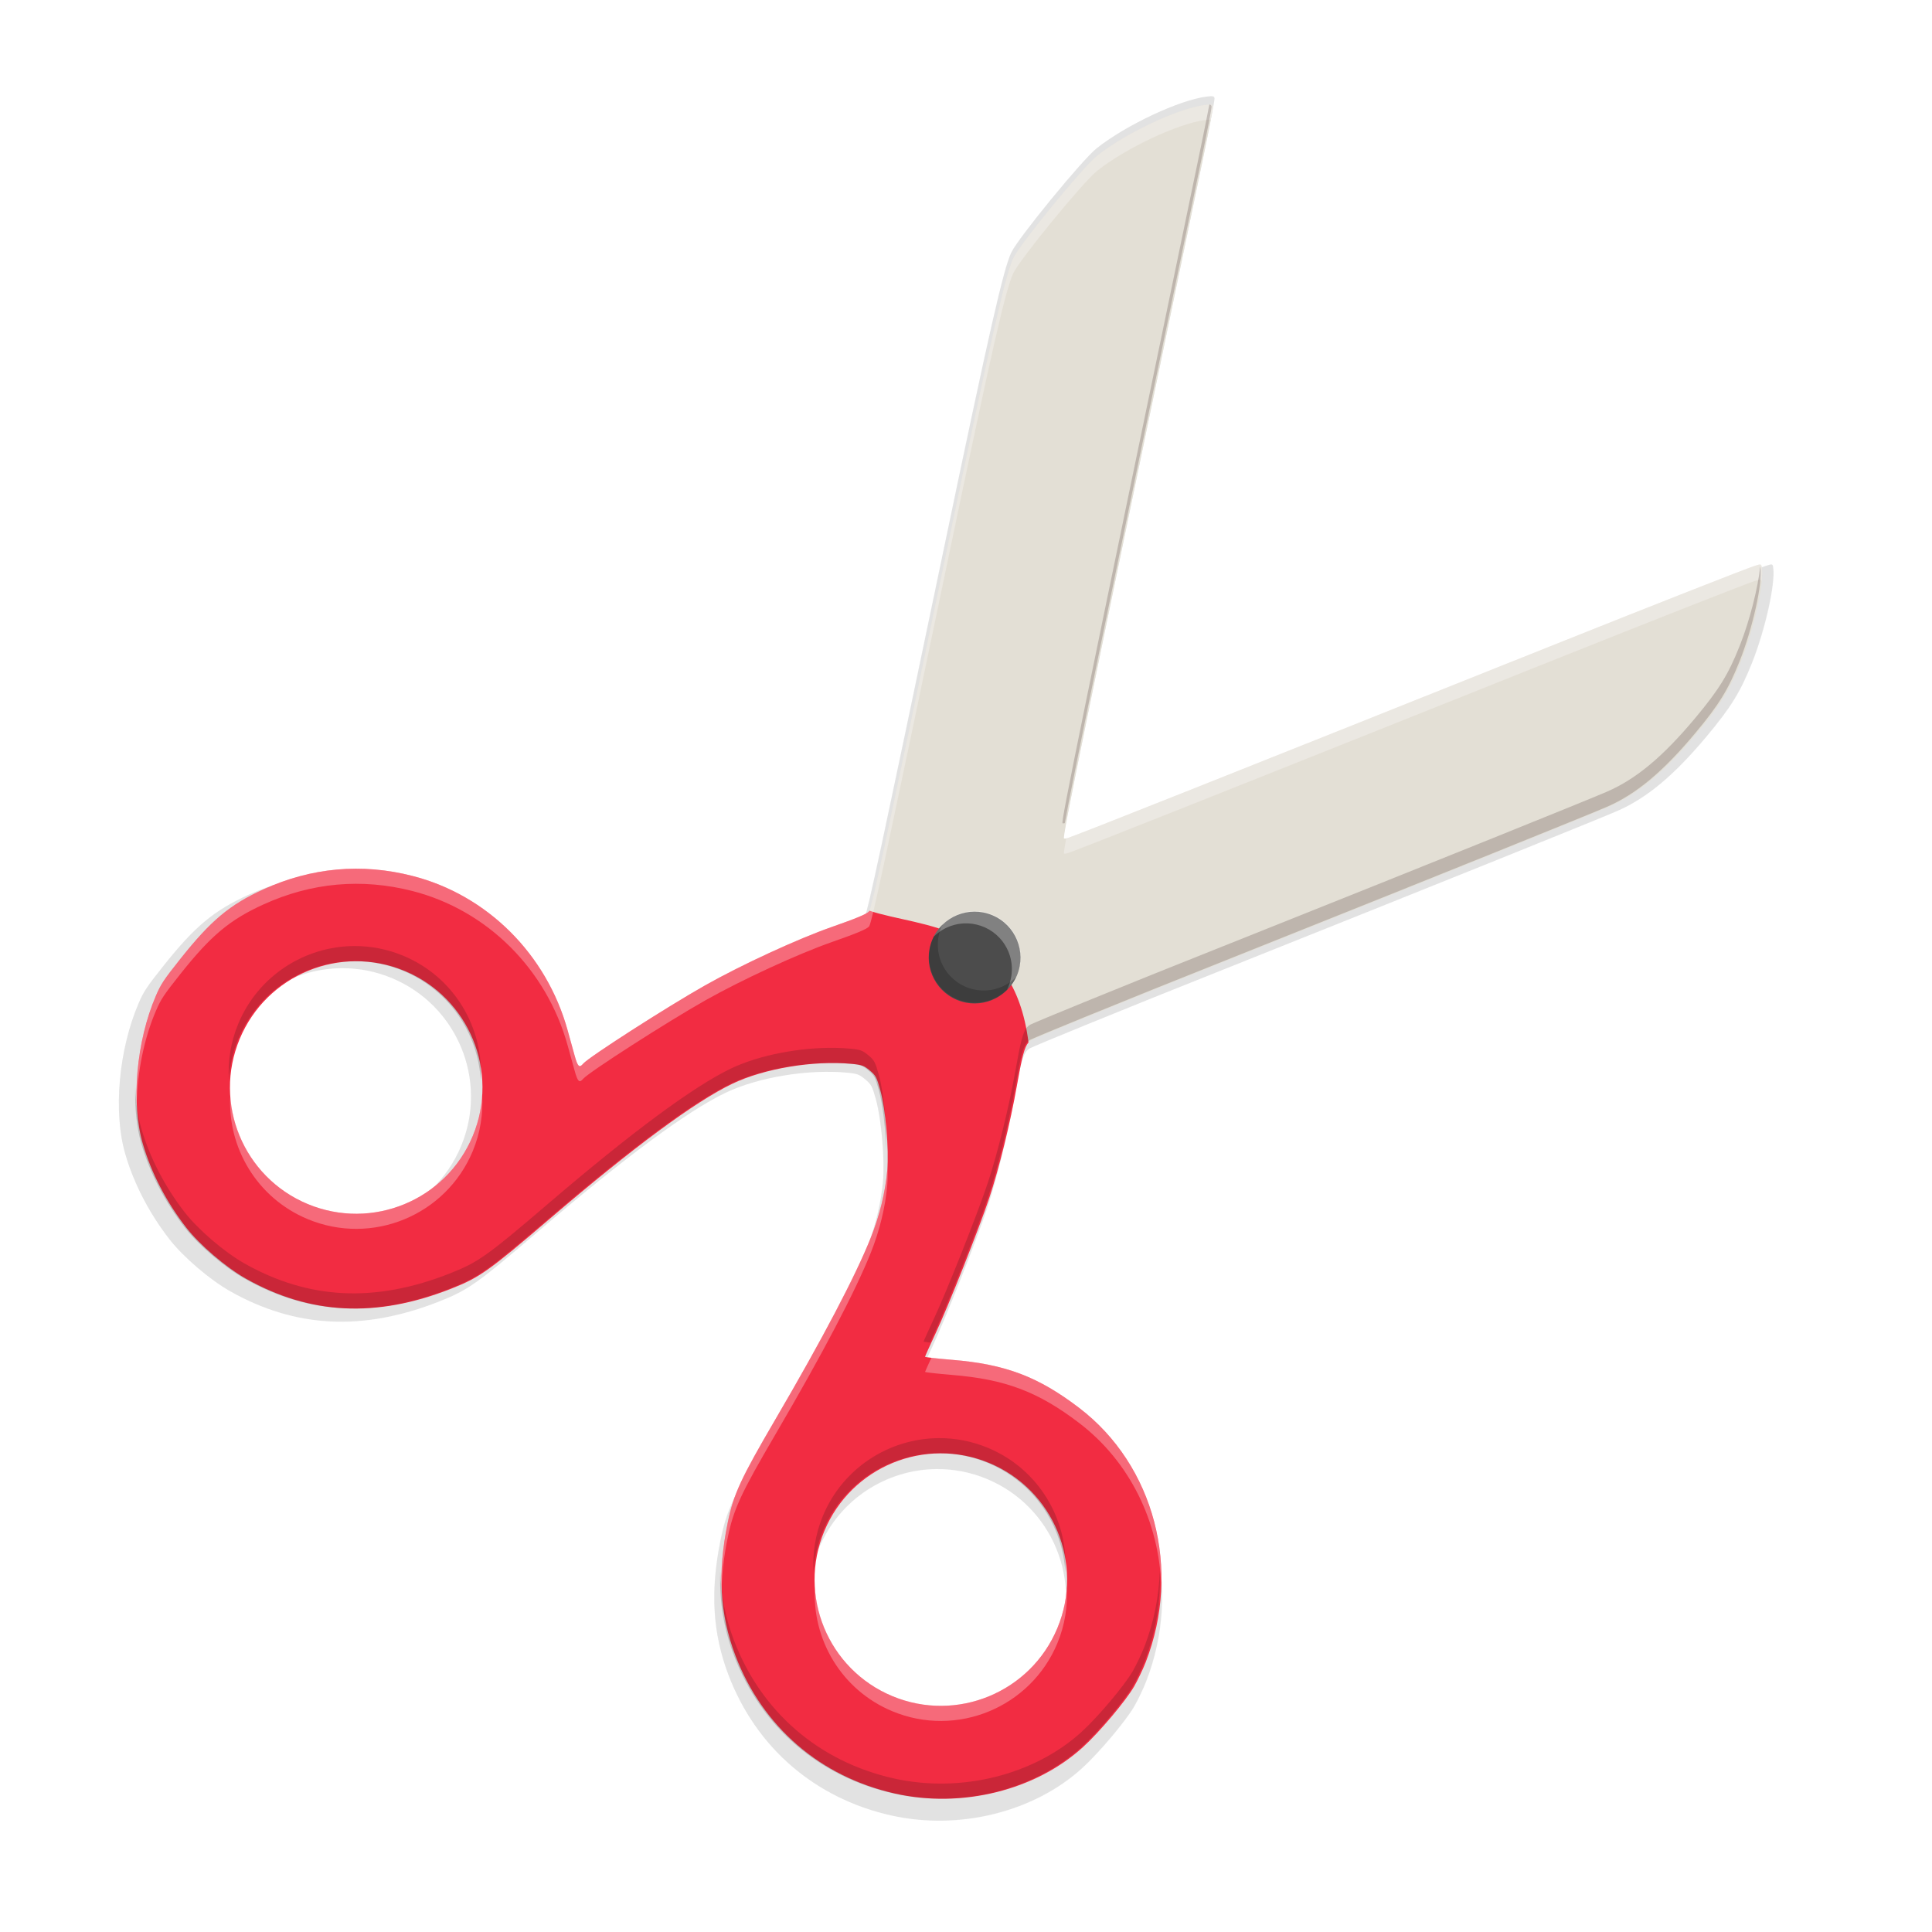 <svg height="256" viewBox="0 0 256 256" width="256" xmlns="http://www.w3.org/2000/svg" xmlns:xlink="http://www.w3.org/1999/xlink"><filter id="a" color-interpolation-filters="sRGB" height="1.024" width="1.025" x="-.012" y="-.012"><feGaussianBlur stdDeviation="1.117"/></filter><filter id="b" color-interpolation-filters="sRGB" height="1.094" width="1.098" x="-.049" y="-.047"><feGaussianBlur stdDeviation="4.468"/></filter><path d="m163.632 7.435c-.131.004-.294.021-.501.046-3.608.426-10.752 3.778-14.61 6.857-1.898 1.514-10.36 11.848-11.264 13.755-1.052 2.22-2.858 10.144-8.912 39.12-8.354 39.983-10.085 48.047-10.463 48.71-.007.013-.023.07-.03.077-.305.364-1.655.932-5.032 2.113-4.569 1.597-12.117 5.077-17.033 7.853-5.141 2.902-15.694 9.679-16.417 10.542-.52.622-.737.413-1.159-1.111-.219-.789-.636-2.298-.928-3.356-2.844-10.275-10.826-18.225-20.89-20.8-6.825-1.747-13.585-1.138-20.041 1.803-4.545 2.07-7.069 4.18-11.175 9.344-2.255 2.838-2.625 3.399-3.304 4.97-2.641 6.127-3.378 14.401-1.773 19.922 1.147 3.948 3.189 7.878 5.875 11.322 1.806 2.316 5.33 5.331 7.998 6.835 8.643 4.879 17.56 5.317 27.597 1.368 3.858-1.518 5.042-2.354 13.252-9.381 11.275-9.651 19.588-15.801 24.629-18.216 4.293-2.057 10.922-3.157 16.083-2.67 1.329.125 1.629.238 2.402.885.808.676.928.904 1.423 2.694.711 2.568 1.169 7.865.928 10.747-.238 2.85-1.034 6.127-2.215 9.067-2.071 5.174-6.486 13.588-12.807 24.393-4.706 8.048-5.654 10.1-6.445 13.944-1.397 6.795-1.073 12.363 1.04 17.918 3.646 9.588 11.428 16.304 21.506 18.558 8.979 2.01 18.867-.44 25.26-6.26 2.219-2.02 5.763-6.225 6.886-8.171.49-.849 1.195-2.332 1.571-3.294 4.834-12.451 1.163-26.456-8.962-34.184-5.51-4.205-9.928-5.877-17.071-6.467-2.015-.166-3.672-.356-3.674-.413-.005-.06.628-1.471 1.409-3.137 1.745-3.723 5.837-14.044 7.23-18.236 1.306-3.929 2.842-10.163 3.708-15.057.687-3.899 1.025-5.256 1.573-5.873.129-.146.269-.261.429-.346.34-.18 3.628-1.551 7.308-3.05 7.544-3.072 8.579-3.491 24.675-9.918 22.514-8.99 42.779-17.155 45.613-18.381 3.927-1.699 7.549-4.718 11.89-9.916 3.197-3.825 4.462-5.877 5.99-9.729 1.732-4.366 3.078-10.411 2.787-12.507-.077-.557-.094-.562-.98-.274-1.299.422-13.682 5.29-27.476 10.805-43.936 17.563-63.425 25.309-64.954 25.81-.225.074-.455.095-.509.05-.227-.19 2.486-13.447 18.693-91.398.758-3.646 1.369-6.81 1.36-7.03-.011-.255-.099-.343-.491-.33zm-114.891 115.288c2.207-.012 4.453.408 6.618 1.31 8.661 3.607 12.758 13.552 9.151 22.212-3.608 8.662-13.555 12.757-22.214 9.149-8.661-3.607-12.757-13.55-9.151-22.21 2.705-6.495 8.976-10.424 15.596-10.461zm78.675 66.222c2.207-.012 4.453.408 6.618 1.31 8.66 3.608 12.756 13.552 9.149 22.212-3.607 8.66-13.551 12.758-22.212 9.151-8.661-3.607-12.757-13.552-9.149-22.214 2.705-6.495 8.974-10.422 15.594-10.459z" filter="url(#b)" opacity=".1" stroke-width="2.493" transform="matrix(1.002 0 0 1.002 -3.553 5.296)"/><path d="m163.632 7.435c-.131.004-.294.021-.501.046-3.608.426-10.752 3.778-14.61 6.857-1.898 1.514-10.36 11.848-11.264 13.755-1.052 2.22-2.858 10.144-8.912 39.12-8.354 39.983-10.085 48.047-10.463 48.71-.007.013-.023.07-.03.077-.305.364-1.655.932-5.032 2.113-4.569 1.597-12.117 5.077-17.033 7.853-5.141 2.902-15.694 9.679-16.417 10.542-.52.622-.737.413-1.159-1.111-.219-.789-.636-2.298-.928-3.356-2.844-10.275-10.826-18.225-20.89-20.8-6.825-1.747-13.585-1.138-20.041 1.803-4.545 2.07-7.069 4.18-11.175 9.344-2.255 2.838-2.625 3.399-3.304 4.97-2.641 6.127-3.378 14.401-1.773 19.922 1.147 3.948 3.189 7.878 5.875 11.322 1.806 2.316 5.33 5.331 7.998 6.835 8.643 4.879 17.56 5.317 27.597 1.368 3.858-1.518 5.042-2.354 13.252-9.381 11.275-9.651 19.588-15.801 24.629-18.216 4.293-2.057 10.922-3.157 16.083-2.67 1.329.125 1.629.238 2.402.885.808.676.928.904 1.423 2.694.711 2.568 1.169 7.865.928 10.747-.238 2.85-1.034 6.127-2.215 9.067-2.071 5.174-6.486 13.588-12.807 24.393-4.706 8.048-5.654 10.1-6.445 13.944-1.397 6.795-1.073 12.363 1.04 17.918 3.646 9.588 11.428 16.304 21.506 18.558 8.979 2.01 18.867-.44 25.26-6.26 2.219-2.02 5.763-6.225 6.886-8.171.49-.849 1.195-2.332 1.571-3.294 4.834-12.451 1.163-26.456-8.962-34.184-5.51-4.205-9.928-5.877-17.071-6.467-2.015-.166-3.672-.356-3.674-.413-.005-.06.628-1.471 1.409-3.137 1.745-3.723 5.837-14.044 7.23-18.236 1.306-3.929 2.842-10.163 3.708-15.057.687-3.899 1.025-5.256 1.573-5.873.129-.146.269-.261.429-.346.34-.18 3.628-1.551 7.308-3.05 7.544-3.072 8.579-3.491 24.675-9.918 22.514-8.99 42.779-17.155 45.613-18.381 3.927-1.699 7.549-4.718 11.89-9.916 3.197-3.825 4.462-5.877 5.99-9.729 1.732-4.366 3.078-10.411 2.787-12.507-.077-.557-.094-.562-.98-.274-1.299.422-13.682 5.29-27.476 10.805-43.936 17.563-63.425 25.309-64.954 25.81-.225.074-.455.095-.509.05-.227-.19 2.486-13.447 18.693-91.398.758-3.646 1.369-6.81 1.36-7.03-.011-.255-.099-.343-.491-.33zm-114.891 115.288c2.207-.012 4.453.408 6.618 1.31 8.661 3.607 12.758 13.552 9.151 22.212-3.608 8.662-13.555 12.757-22.214 9.149-8.661-3.607-12.757-13.55-9.151-22.21 2.705-6.495 8.976-10.424 15.596-10.461zm78.675 66.222c2.207-.012 4.453.408 6.618 1.31 8.66 3.608 12.756 13.552 9.149 22.212-3.607 8.66-13.551 12.758-22.212 9.151-8.661-3.607-12.757-13.552-9.149-22.214 2.705-6.495 8.974-10.422 15.594-10.459z" filter="url(#a)" opacity=".1" stroke-width="2.493" transform="matrix(1.002 0 0 1.002 -3.553 5.296)"/><path d="m160.443 12.748c-.131.004-.295.021-.502.046-3.616.427-10.776 3.786-14.642 6.872-1.902 1.517-10.383 11.875-11.289 13.786-1.055 2.225-2.864 10.167-8.932 39.207-8.373 40.072-10.108 48.154-10.486 48.818-.007.013-.024.07-.03.078-.305.364-1.659.935-5.043 2.118-4.579 1.601-12.144 5.088-17.071 7.87-5.152 2.909-15.729 9.701-16.453 10.566-.521.623-.738.414-1.162-1.114-.219-.791-.637-2.303-.93-3.363-2.85-10.297-10.85-18.265-20.936-20.847-6.84-1.751-13.615-1.14-20.086 1.807-4.555 2.075-7.085 4.189-11.199 9.364-2.26 2.844-2.631 3.407-3.311 4.981-2.647 6.141-3.386 14.433-1.777 19.966 1.15 3.957 3.196 7.895 5.888 11.347 1.81 2.321 5.342 5.343 8.016 6.85 8.662 4.89 17.599 5.329 27.659 1.371 3.867-1.522 5.053-2.359 13.282-9.402 11.3-9.672 19.631-15.836 24.684-18.257 4.302-2.062 10.946-3.164 16.119-2.676 1.332.126 1.633.238 2.407.887.81.678.93.906 1.427 2.7.713 2.574 1.172 7.883.93 10.771-.239 2.857-1.037 6.141-2.22 9.087-2.076 5.185-6.5 13.618-12.835 24.447-4.716 8.066-5.666 10.123-6.459 13.975-1.4 6.81-1.075 12.391 1.042 17.958 3.655 9.609 11.454 16.34 21.554 18.599 8.999 2.015 18.909-.441 25.316-6.274 2.223-2.024 5.776-6.239 6.902-8.189.491-.851 1.198-2.337 1.574-3.301 4.844-12.478 1.165-26.515-8.982-34.26-5.522-4.214-9.95-5.891-17.109-6.481-2.02-.167-3.681-.357-3.682-.414-.005-.06.629-1.474 1.413-3.144 1.749-3.731 5.85-14.075 7.246-18.277 1.309-3.938 2.848-10.185 3.716-15.091.689-3.908 1.027-5.268 1.576-5.886.13-.146.27-.262.43-.347.341-.18 3.636-1.555 7.324-3.056 7.561-3.079 8.599-3.499 24.73-9.94 22.565-9.01 42.874-17.193 45.714-18.422 3.935-1.703 7.565-4.728 11.917-9.938 3.204-3.834 4.472-5.89 6.003-9.751 1.736-4.376 3.085-10.434 2.793-12.534-.078-.558-.094-.563-.982-.275-1.302.423-13.712 5.302-27.537 10.829-44.034 17.602-63.566 25.365-65.099 25.868-.226.074-.456.095-.51.05-.228-.19 2.492-13.477 18.735-91.602.76-3.654 1.372-6.825 1.363-7.045-.011-.256-.099-.344-.492-.331zm-115.146 115.545c2.212-.012 4.463.409 6.633 1.313 8.68 3.615 12.786 13.582 9.171 22.261-3.617 8.681-13.585 12.786-22.263 9.169-8.68-3.615-12.786-13.58-9.171-22.259 2.711-6.51 8.996-10.448 15.631-10.484zm78.85 66.37c2.212-.012 4.463.409 6.633 1.313 8.679 3.616 12.784 13.582 9.169 22.261-3.615 8.679-13.581 12.786-22.261 9.171-8.68-3.615-12.785-13.582-9.169-22.263 2.711-6.51 8.994-10.446 15.629-10.482z" opacity=".1" stroke-width="2.498"/><g stroke-width="2.454"><path d="m160.242 13.85c-.129.004-.29.021-.493.045-3.552.42-10.587 3.72-14.385 6.751-1.869 1.491-10.201 11.666-11.091 13.544-1.036 2.186-2.814 9.988-8.775 38.519-8.226 39.369-9.93 47.309-10.302 47.962 2.164 1.163 14.614 5.653 14.614 5.653l.354.867 6.117 10.934c.127-.143.265-.257.423-.341.335-.177 3.572-1.527 7.196-3.003 7.429-3.025 8.448-3.437 24.296-9.766 22.169-8.852 42.122-16.892 44.912-18.099 3.866-1.673 7.433-4.645 11.708-9.764 3.148-3.767 4.393-5.787 5.898-9.58 1.705-4.299 3.031-10.251 2.744-12.314-.076-.548-.092-.553-.965-.27-1.279.415-13.472 5.209-27.054 10.639-43.261 17.293-62.451 24.92-63.956 25.414-.222.073-.448.093-.501.049-.224-.187 2.448-13.241 18.406-89.995.746-3.59 1.348-6.705 1.339-6.922-.011-.251-.098-.338-.483-.325z" fill="#e3dfd5"/><path d="m120.712 128.318c-1.291 3.1.175 6.66 3.275 7.951 3.1 1.291 6.66-.175 7.951-3.275 1.291-3.1-.175-6.66-3.275-7.951-3.1-1.291-6.66.175-7.951 3.275z" fill="#060606" opacity=".1"/><path d="m151.824 220.214c4.76-12.259 1.144-26.051-8.825-33.66-5.425-4.141-9.775-5.787-16.809-6.367-1.984-.164-3.616-.35-3.617-.406-.005-.059.62-1.448 1.389-3.089 1.718-3.666 5.746-13.828 7.119-17.956 1.286-3.869 2.797-10.007 3.65-14.826.677-3.839 1.01-5.176 1.55-5.783-2.024-15.927-14.161-15.139-21.086-17.456-.007.013-.023.07-.029.078-.3.358-1.63.917-4.955 2.08-4.499 1.573-11.93 5-16.771 7.733-5.062 2.858-15.454 9.529-16.165 10.379-.512.612-.725.409-1.14-1.093-.215-.777-.626-2.264-.914-3.305-2.8-10.117-10.659-17.944-20.569-20.48-6.72-1.72-13.376-1.121-19.733 1.774-4.475 2.038-6.961 4.117-11.003 9.201-2.221 2.794-2.585 3.346-3.254 4.893-2.601 6.033-3.325 14.179-1.745 19.615 1.129 3.888 3.139 7.758 5.783 11.15 1.778 2.28 5.249 5.248 7.875 6.728 8.51 4.804 17.29 5.237 27.173 1.348 3.799-1.495 4.965-2.319 13.049-9.239 11.102-9.502 19.287-15.558 24.251-17.936 4.227-2.025 10.753-3.107 15.835-2.628 1.309.123 1.606.233 2.366.87.796.666.913.89 1.401 2.652.701 2.529 1.15 7.745.914 10.582-.234 2.806-1.019 6.034-2.181 8.929-2.039 5.094-6.386 13.378-12.609 24.017-4.633 7.924-5.567 9.946-6.347 13.73-1.375 6.69-1.057 12.173 1.024 17.643 3.59 9.441 11.254 16.052 21.177 18.272 8.841 1.979 18.577-.433 24.872-6.164 2.184-1.989 5.674-6.13 6.78-8.045.482-.836 1.177-2.295 1.547-3.243zm-11.718-4.478c-3.551 8.527-13.343 12.561-21.871 9.009-8.528-3.551-12.561-13.343-9.009-21.872 3.551-8.527 13.343-12.561 21.871-9.009 8.527 3.552 12.56 13.345 9.009 21.872zm-77.466-65.206c-3.553 8.529-13.345 12.562-21.871 9.009-8.528-3.551-12.561-13.343-9.01-21.871 3.551-8.527 13.343-12.561 21.871-9.009 8.528 3.551 12.561 13.343 9.01 21.871z" fill="#f22c42"/><path d="m123.525 124.542c-1.291 3.1.175 6.659 3.275 7.951 3.1 1.291 6.66-.175 7.951-3.275 1.291-3.1-.175-6.66-3.275-7.951-3.1-1.291-6.659.175-7.951 3.275z" fill="#4c4c4c"/><path d="m160.242 13.85c-.129.004-.29.021-.493.045-3.552.42-10.587 3.72-14.385 6.751-1.869 1.491-10.201 11.666-11.091 13.544-1.036 2.186-2.814 9.988-8.775 38.519-8.226 39.369-9.93 47.309-10.302 47.962-.007.013-.023.069-.029.076-.3.358-1.629.918-4.954 2.081-4.499 1.573-11.931 4.999-16.772 7.732-5.062 2.858-15.453 9.531-16.165 10.38-.512.612-.726.407-1.141-1.094-.215-.777-.626-2.263-.914-3.304-2.8-10.117-10.659-17.945-20.569-20.481-6.72-1.72-13.376-1.12-19.733 1.775-4.475 2.038-6.961 4.116-11.003 9.2-2.221 2.794-2.584 3.347-3.253 4.894-1.826 4.236-2.722 9.511-2.551 14.16.11-4.117.983-8.518 2.551-12.156.669-1.547 1.032-2.099 3.253-4.894 4.042-5.084 6.528-7.162 11.003-9.2 6.357-2.896 13.013-3.495 19.733-1.775 9.91 2.536 17.769 10.364 20.569 20.481.288 1.041.699 2.527.914 3.304.416 1.501.629 1.706 1.141 1.094.712-.85 11.103-7.523 16.165-10.38 4.841-2.733 12.273-6.159 16.772-7.732 3.325-1.163 4.654-1.723 4.954-2.081.006-.007.022-.063.029-.076.372-.653 2.076-8.593 10.302-47.962 5.961-28.531 7.739-36.333 8.775-38.519.89-1.877 9.222-12.053 11.091-13.544 3.799-3.032 10.833-6.332 14.385-6.751.204-.024.365-.041.493-.045.077-.003.133.002.188.008.15-.801.299-1.604.296-1.687-.011-.251-.098-.338-.483-.325zm73.031 60.963c-.123-.034-.345.035-.781.176-1.279.415-13.472 5.209-27.054 10.639-43.261 17.293-62.451 24.92-63.956 25.414-.073.024-.138.033-.206.045-.223 1.237-.337 1.974-.296 2.008.053.044.279.024.501-.049 1.506-.493 20.695-8.12 63.956-25.414 13.583-5.43 25.775-10.223 27.054-10.639.738-.239.861-.25.928.076.072-.734.098-1.373.037-1.811-.038-.274-.061-.412-.184-.446zm-202.755 70.269c-.422 6.915 3.495 13.645 10.251 16.458 8.526 3.553 18.32-.479 21.873-9.008 1.011-2.428 1.388-4.955 1.241-7.415-.111 1.814-.503 3.639-1.241 5.41-3.553 8.529-13.347 12.561-21.873 9.008-6.1-2.54-9.881-8.275-10.251-14.454zm87.084 9.202c-.01.271-.019.549-.039.789-.234 2.806-1.018 6.033-2.181 8.928-2.039 5.094-6.386 13.379-12.61 24.018-4.633 7.924-5.567 9.945-6.346 13.73-.628 3.055-.886 5.851-.801 8.517.07-2.063.328-4.213.801-6.512.779-3.784 1.713-5.805 6.346-13.73 6.224-10.639 10.571-18.924 12.61-24.018 1.162-2.895 1.946-6.122 2.181-8.928.065-.782.069-1.756.039-2.793zm5.814 25.623c-.352.775-.845 1.839-.842 1.875.001.057 1.633.243 3.617.407 7.034.58 11.384 2.227 16.809 6.368 6.739 5.143 10.562 13.114 10.87 21.524.275-9.136-3.597-17.978-10.87-23.529-5.425-4.141-9.775-5.787-16.809-6.368-1.2-.099-2.116-.196-2.776-.278zm-15.429 30.366c-.429 6.921 3.489 13.659 10.249 16.474 8.528 3.551 18.319-.483 21.871-9.01 1.011-2.428 1.388-4.955 1.241-7.415-.111 1.814-.503 3.639-1.241 5.41-3.551 8.527-13.343 12.562-21.871 9.01-6.104-2.542-9.885-8.284-10.249-14.47z" fill="#fdfcff" opacity=".3"/><path d="m160.242 13.85c-.241 1.285-.584 3.023-1.043 5.234-15.958 76.754-18.63 89.808-18.406 89.995.036.03.157.021.296-.004.98-5.45 5.104-25.43 18.111-87.986.746-3.59 1.348-6.705 1.339-6.922-.009-.201-.074-.294-.296-.317zm72.99 61.208c-.269 2.729-1.363 7.116-2.707 10.504-1.505 3.793-2.75 5.813-5.898 9.58-4.275 5.119-7.841 8.091-11.708 9.764-2.79 1.207-22.744 9.247-44.912 18.099-15.848 6.328-16.868 6.741-24.296 9.766-3.624 1.475-6.861 2.826-7.196 3.003-.158.084-.295.197-.423.341-.539.607-.872 1.943-1.548 5.782-.853 4.819-2.365 10.957-3.651 14.826-1.372 4.128-5.401 14.29-7.119 17.956-.77 1.641-1.393 3.03-1.388 3.089.001.022.411.076.842.129.228-.502.244-.569.546-1.214 1.718-3.666 5.747-13.828 7.119-17.956 1.286-3.869 2.798-10.007 3.651-14.826.677-3.839 1.009-5.176 1.548-5.782.127-.143.265-.257.423-.341.335-.177 3.572-1.527 7.196-3.003 7.429-3.025 8.448-3.437 24.296-9.766 22.169-8.852 42.122-16.892 44.912-18.099 3.866-1.673 7.433-4.645 11.708-9.764 3.148-3.767 4.393-5.787 5.898-9.58 1.705-4.299 3.031-10.251 2.744-12.314-.012-.085-.025-.134-.037-.194zm-186.304 50.297c-6.518.036-12.693 3.905-15.356 10.3-1.011 2.428-1.388 4.955-1.241 7.415.111-1.814.503-3.639 1.241-5.41 2.663-6.395 8.838-10.264 15.356-10.3 2.173-.012 4.384.402 6.516 1.29 6.1 2.54 9.881 8.277 10.251 14.456.422-6.915-3.496-13.647-10.251-16.46-2.132-.888-4.344-1.302-6.516-1.29zm63.802 13.493c-4.712-.086-10.172.964-13.871 2.737-4.964 2.378-13.149 8.434-24.251 17.936-8.084 6.92-9.249 7.742-13.049 9.237-9.884 3.889-18.664 3.457-27.174-1.347-2.627-1.481-6.096-4.45-7.875-6.73-2.644-3.391-4.655-7.26-5.784-11.148-.471-1.62-.732-3.482-.805-5.455-.073 2.711.177 5.301.805 7.46 1.129 3.888 3.14 7.757 5.784 11.148 1.778 2.28 5.248 5.249 7.875 6.73 8.51 4.804 17.29 5.235 27.174 1.347 3.799-1.495 4.964-2.317 13.049-9.237 11.102-9.502 19.287-15.558 24.251-17.936 4.227-2.025 10.754-3.108 15.836-2.629 1.309.123 1.604.234 2.365.871.796.666.914.89 1.402 2.652.507 1.832.875 5.062.953 7.789.113-2.933-.312-7.479-.953-9.793-.488-1.762-.606-1.986-1.402-2.652-.76-.637-1.056-.748-2.365-.871-.635-.06-1.292-.095-1.965-.108zm13.665 51.712c-6.518.036-12.691 3.903-15.354 10.298-1.01 2.424-1.386 4.947-1.241 7.403.112-1.809.505-3.631 1.241-5.399 2.663-6.395 8.836-10.262 15.354-10.298 2.173-.012 4.384.402 6.516 1.29 6.099 2.541 9.88 8.277 10.249 14.456.422-6.915-3.494-13.646-10.249-16.46-2.132-.888-4.344-1.302-6.516-1.29zm29.288 17.51c-.102 3.388-.758 6.814-2.046 10.13-.37.948-1.064 2.407-1.546 3.244-1.106 1.915-4.596 6.056-6.781 8.045-6.295 5.731-16.03 8.143-24.872 6.164-9.923-2.22-17.586-8.832-21.176-18.273-1.13-2.971-1.723-5.955-1.824-9.126-.133 3.938.459 7.541 1.824 11.13 3.59 9.441 11.253 16.053 21.176 18.273 8.841 1.979 18.577-.433 24.872-6.164 2.184-1.989 5.675-6.13 6.781-8.045.482-.836 1.177-2.296 1.546-3.244 1.542-3.972 2.193-8.103 2.046-12.134z" fill="#281212" opacity=".2"/></g><g stroke-width="2.449" transform="matrix(.814 .584 -.584 .814 92.249 -49.27)"><path d="m132.365 115.246c-2.364.013-4.602 1.414-5.568 3.734-.455 1.092-.561 2.24-.379 3.326.075-.446.198-.891.379-1.326 1.288-3.093 4.839-4.556 7.932-3.268 2.0.833 3.312 2.614 3.646 4.604.458-2.721-.99-5.497-3.646-6.604-.773-.322-1.575-.471-2.363-.467z" fill="#fff" opacity=".3"/><path d="m126.418 120.307c-.46 2.722.989 5.5 3.646 6.607 3.093 1.288 6.645-.175 7.934-3.268.455-1.093.56-2.242.377-3.33-.075.447-.195.893-.377 1.33-1.288 3.093-4.84 4.556-7.934 3.268-2.001-.834-3.314-2.616-3.646-4.607z" opacity=".2"/></g></svg>
